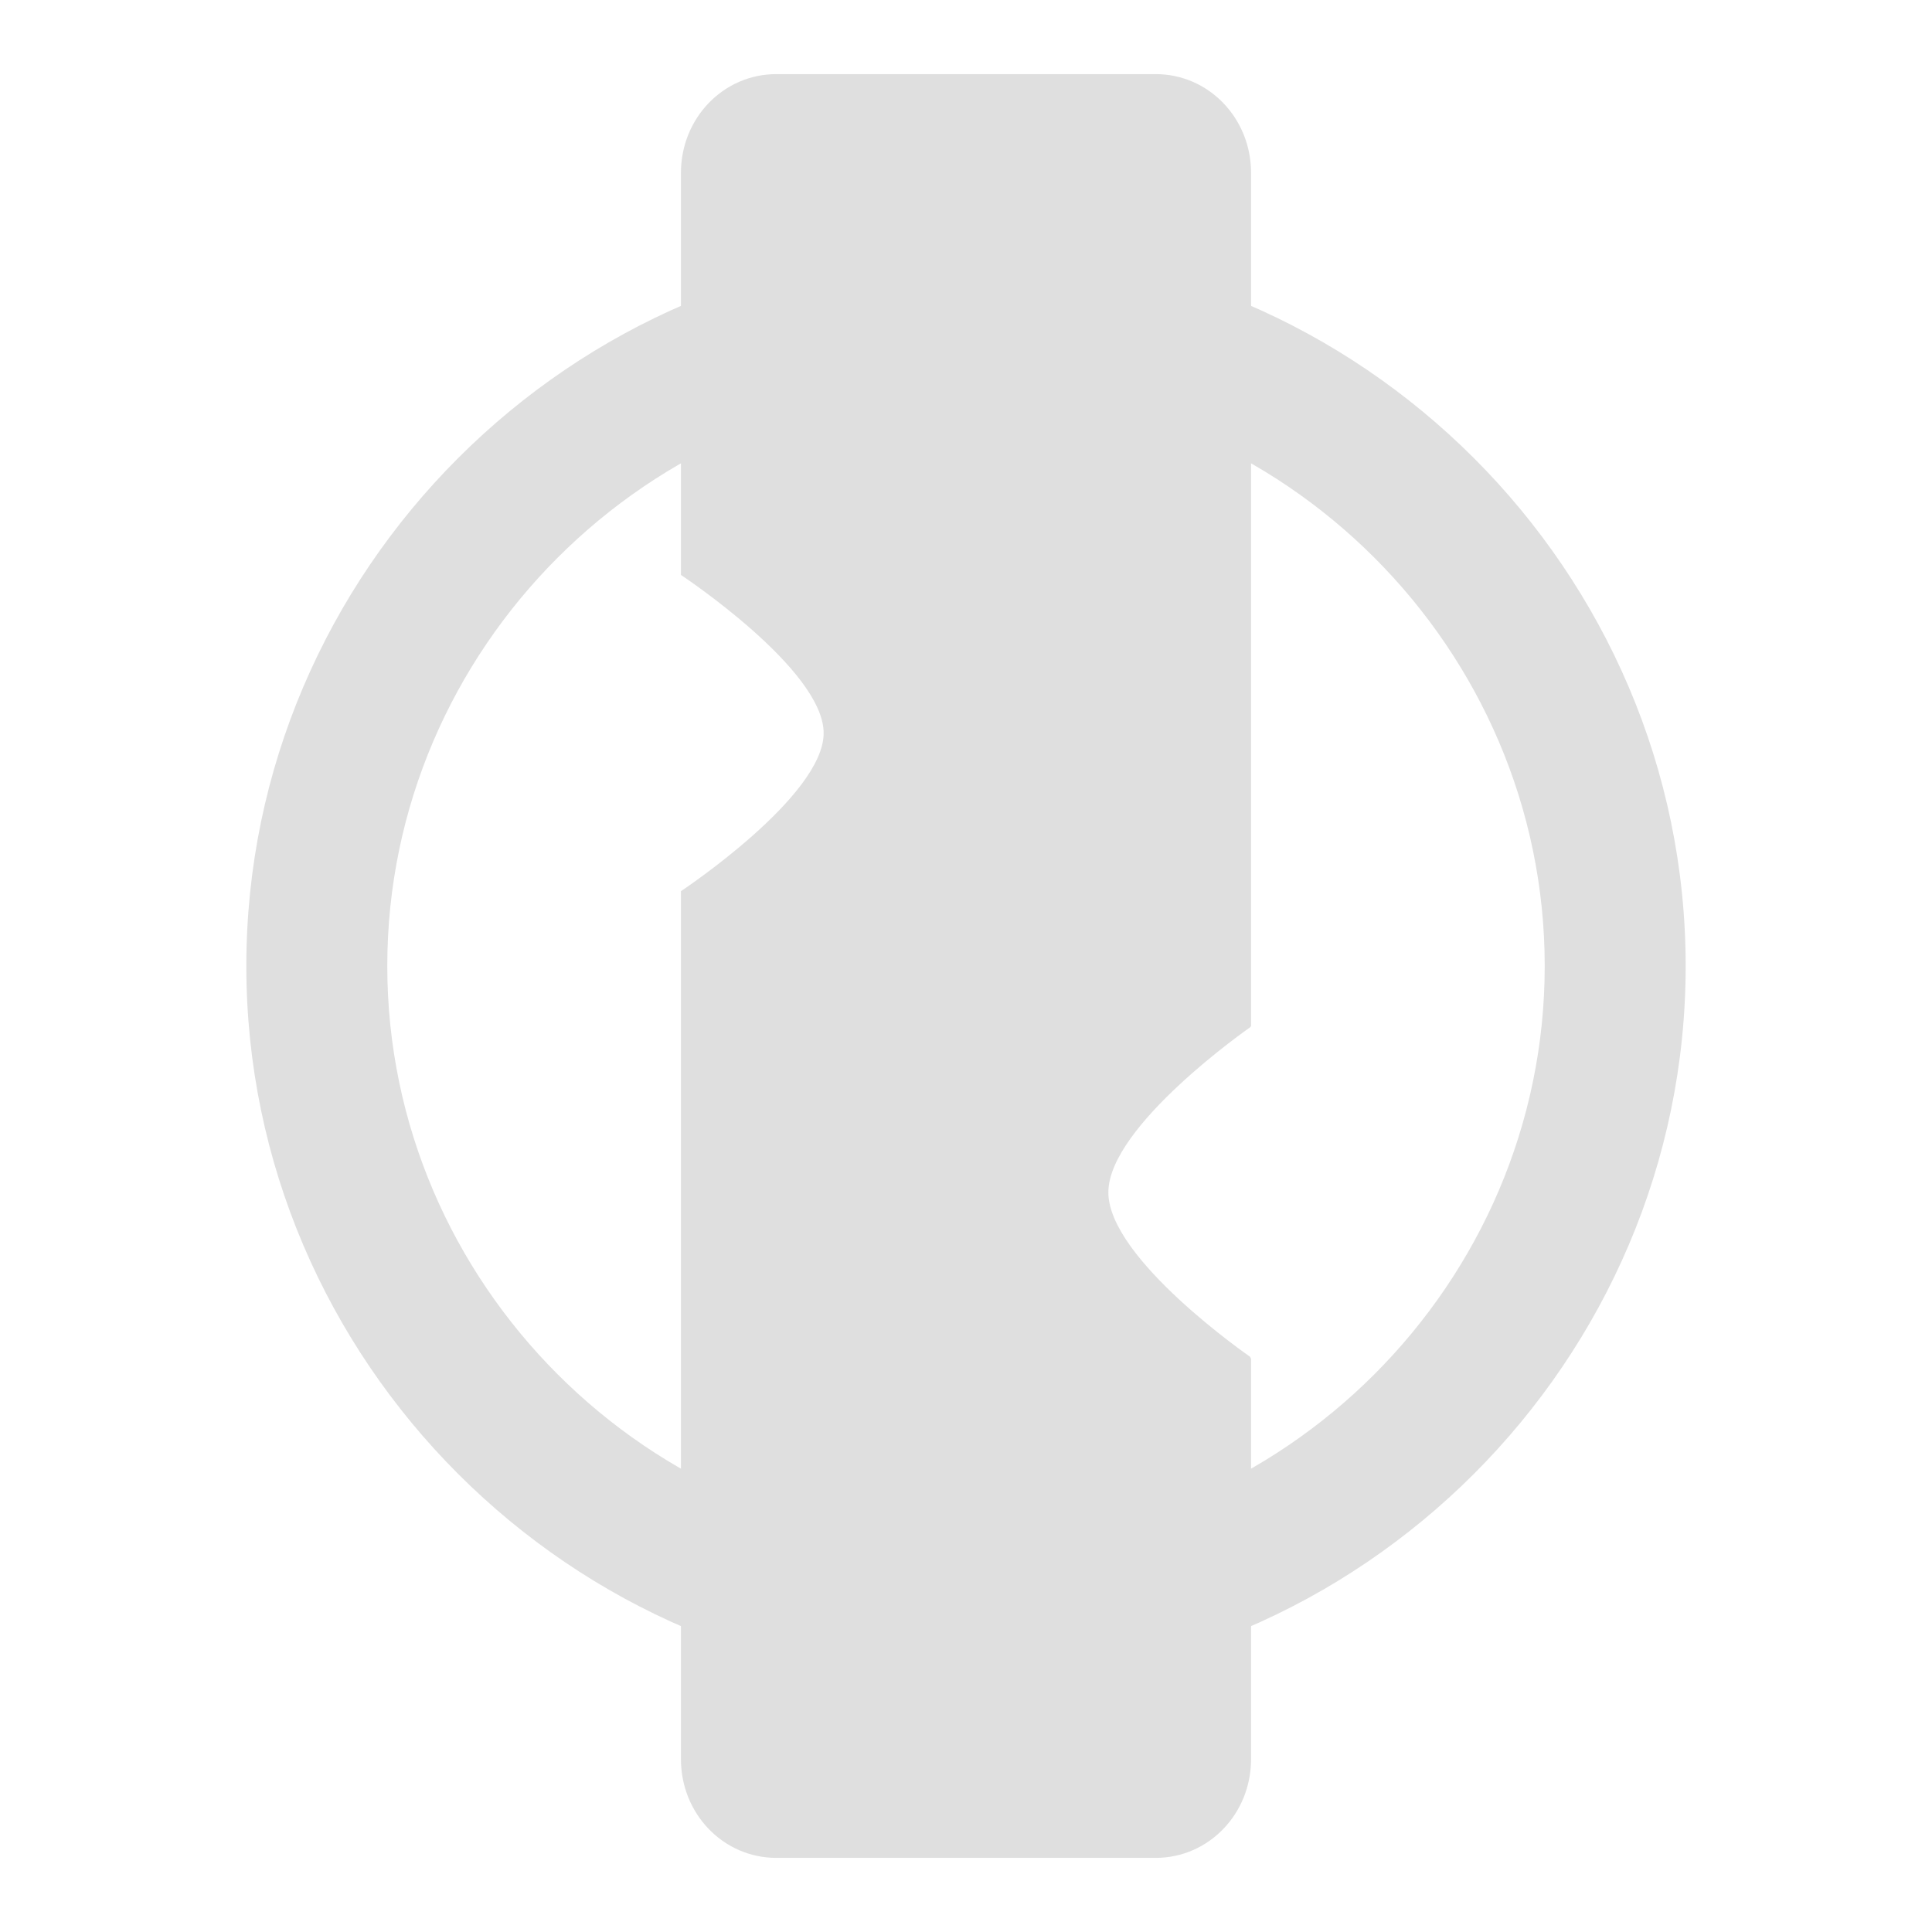 
<svg xmlns="http://www.w3.org/2000/svg" xmlns:xlink="http://www.w3.org/1999/xlink" width="22px" height="22px" viewBox="0 0 22 22" version="1.1">
<g id="surface1">
<path style=" stroke:none;fill-rule:nonzero;fill:rgb(87.451%,87.451%,87.451%);fill-opacity:1;" d="M 11 2.805 C 6.504 2.805 2.805 6.504 2.805 11 C 2.805 15.496 6.504 19.195 11 19.195 C 15.496 19.195 19.195 15.496 19.195 11 C 19.195 6.504 15.496 2.805 11 2.805 Z M 11 4.41 C 14.613 4.41 17.59 7.387 17.59 11 C 17.59 14.613 14.613 17.59 11 17.59 C 7.387 17.59 4.41 14.613 4.41 11 C 4.41 7.387 7.387 4.41 11 4.41 Z M 11 4.41 "/>
<path style=" stroke:none;fill-rule:nonzero;fill:rgb(87.451%,87.451%,87.451%);fill-opacity:1;" d="M 8.84 0.844 L 13.16 0.844 C 13.762 0.844 14.246 1.344 14.246 1.969 L 14.246 11.684 L 14.234 11.699 C 14.234 11.699 12.621 12.82 12.621 13.578 C 12.621 14.336 14.234 15.449 14.234 15.449 L 14.246 15.473 L 14.246 20.031 C 14.246 20.656 13.762 21.156 13.16 21.156 L 8.84 21.156 C 8.238 21.156 7.754 20.656 7.754 20.031 L 7.754 10.148 C 7.754 10.148 9.379 9.07 9.379 8.348 C 9.379 7.621 7.754 6.547 7.754 6.547 L 7.754 1.969 C 7.754 1.344 8.238 0.844 8.84 0.844 Z M 8.84 0.844 "/>
</g>
</svg>
